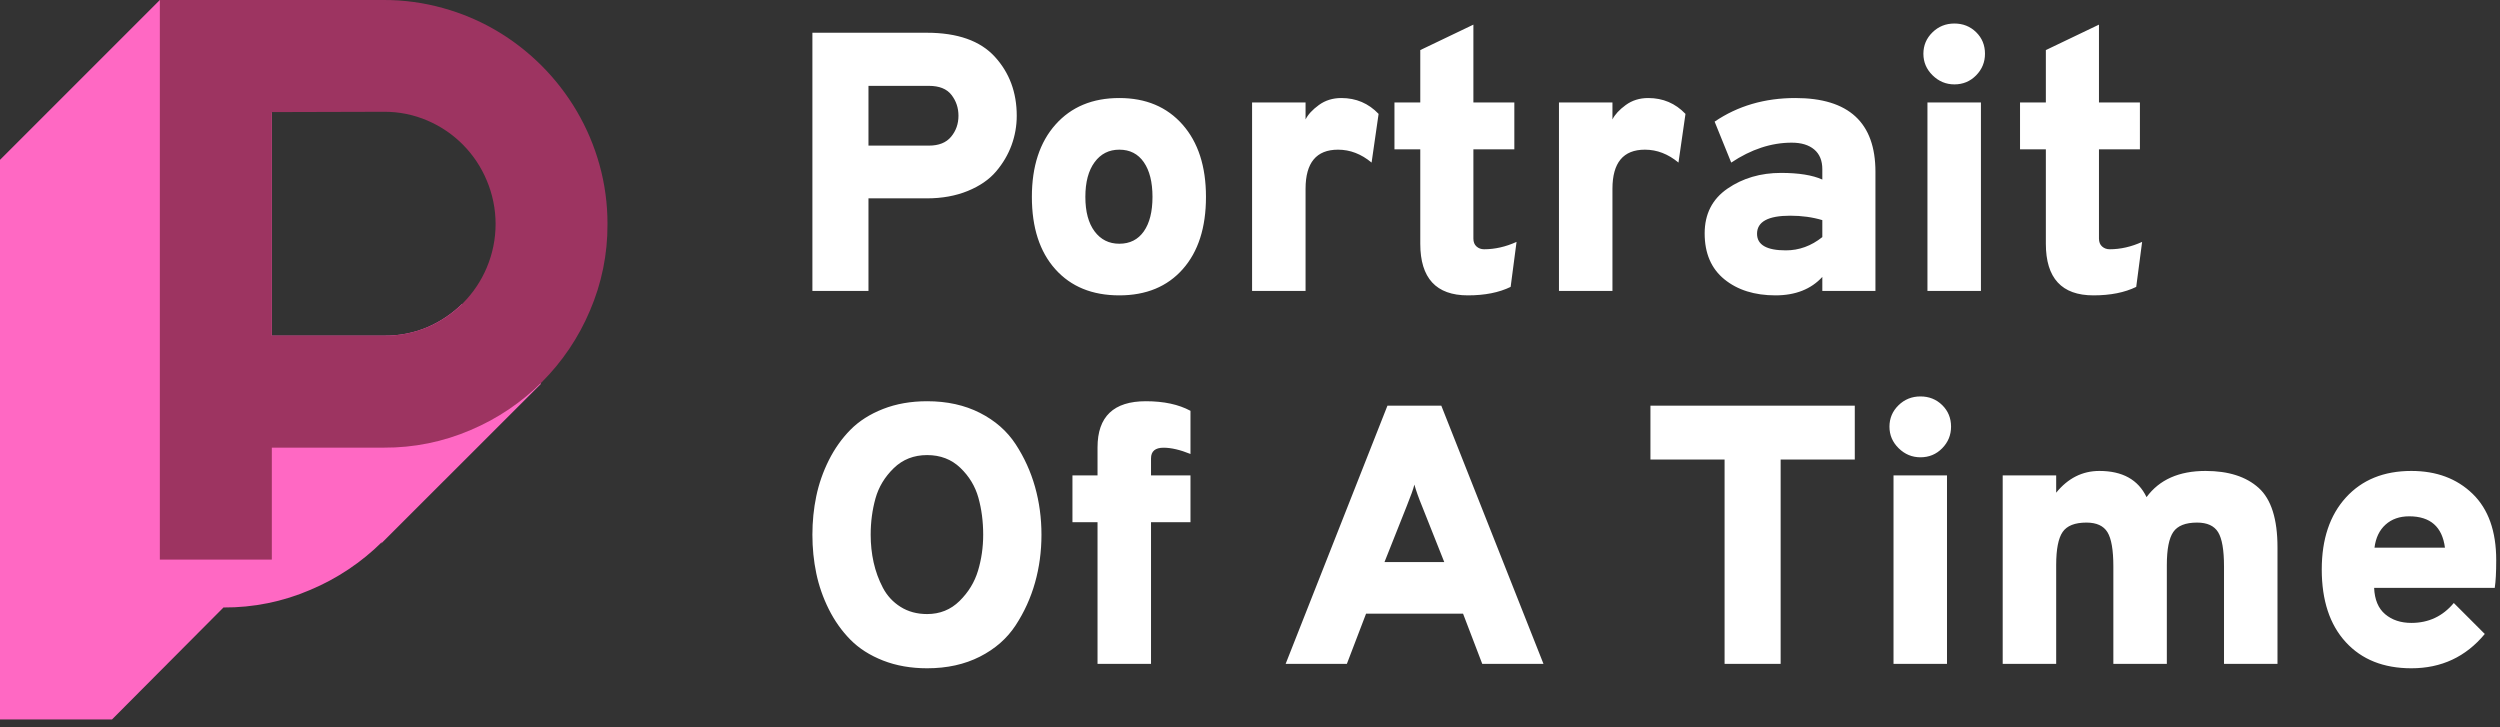 <svg width="244" height="71" viewBox="0 0 244 71" fill="none" xmlns="http://www.w3.org/2000/svg">
<rect x="0" y="0" width="244" height="71" fill="#333333" stroke="none"/>
<path d="M84.763 28.396H79.29V3.196H90.451C93.451 3.196 95.665 3.976 97.093 5.536C98.52 7.096 99.234 9.016 99.234 11.296C99.234 12.28 99.067 13.234 98.731 14.158C98.394 15.082 97.891 15.94 97.219 16.732C96.546 17.524 95.623 18.16 94.447 18.64C93.27 19.12 91.939 19.36 90.451 19.36H84.763V28.396ZM84.763 14.212H90.666C91.626 14.212 92.347 13.924 92.826 13.348C93.306 12.772 93.546 12.088 93.546 11.296C93.546 10.528 93.319 9.85 92.862 9.262C92.406 8.674 91.674 8.38 90.666 8.38H84.763V14.212ZM109.243 28.828C106.603 28.828 104.521 27.976 102.997 26.272C101.473 24.568 100.711 22.216 100.711 19.216C100.711 16.24 101.479 13.888 103.015 12.16C104.551 10.432 106.627 9.568 109.243 9.568C111.835 9.568 113.893 10.432 115.417 12.16C116.941 13.888 117.703 16.24 117.703 19.216C117.703 22.216 116.947 24.568 115.435 26.272C113.923 27.976 111.859 28.828 109.243 28.828ZM109.243 23.788C110.275 23.788 111.073 23.386 111.637 22.582C112.201 21.778 112.483 20.656 112.483 19.216C112.483 17.776 112.201 16.648 111.637 15.832C111.073 15.016 110.275 14.608 109.243 14.608C108.235 14.608 107.431 15.016 106.831 15.832C106.231 16.648 105.931 17.776 105.931 19.216C105.931 20.656 106.231 21.778 106.831 22.582C107.431 23.386 108.235 23.788 109.243 23.788ZM127.423 28.396H122.203V10H127.423V11.656C127.663 11.176 128.095 10.708 128.719 10.252C129.343 9.796 130.075 9.568 130.915 9.568C132.355 9.568 133.567 10.084 134.551 11.116L133.867 15.868C132.859 15.028 131.767 14.608 130.591 14.608C128.479 14.608 127.423 15.88 127.423 18.424V28.396ZM143.263 28.828C140.167 28.828 138.619 27.148 138.619 23.788V14.572H136.099V10H138.619V4.888L143.803 2.404V10H147.799V14.572H143.803V23.284C143.803 23.62 143.905 23.878 144.109 24.058C144.313 24.238 144.559 24.328 144.847 24.328C145.903 24.328 146.959 24.088 148.015 23.608L147.439 28C146.311 28.552 144.919 28.828 143.263 28.828ZM157.375 28.396H152.155V10H157.375V11.656C157.615 11.176 158.047 10.708 158.671 10.252C159.295 9.796 160.027 9.568 160.867 9.568C162.307 9.568 163.519 10.084 164.503 11.116L163.819 15.868C162.811 15.028 161.719 14.608 160.543 14.608C158.431 14.608 157.375 15.88 157.375 18.424V28.396ZM183.043 28.396H177.859V27.028C176.755 28.228 175.231 28.828 173.287 28.828C171.247 28.828 169.585 28.306 168.301 27.262C167.017 26.218 166.375 24.724 166.375 22.78C166.375 20.884 167.119 19.426 168.607 18.406C170.095 17.386 171.835 16.876 173.827 16.876C175.555 16.876 176.899 17.092 177.859 17.524V16.516C177.859 15.676 177.595 15.034 177.067 14.59C176.539 14.146 175.807 13.924 174.871 13.924C172.879 13.924 170.911 14.572 168.967 15.868L167.347 11.872C169.603 10.336 172.231 9.568 175.231 9.568C180.439 9.568 183.043 11.968 183.043 16.768V28.396ZM174.295 24.436C175.591 24.436 176.779 24.004 177.859 23.14V21.484C176.899 21.196 175.855 21.052 174.727 21.052C172.567 21.052 171.487 21.64 171.487 22.816C171.487 23.896 172.423 24.436 174.295 24.436ZM190.747 8.236C189.931 8.236 189.223 7.942 188.623 7.354C188.023 6.766 187.723 6.064 187.723 5.248C187.723 4.432 188.017 3.736 188.605 3.16C189.193 2.584 189.907 2.296 190.747 2.296C191.587 2.296 192.295 2.578 192.871 3.142C193.447 3.706 193.735 4.408 193.735 5.248C193.735 6.064 193.447 6.766 192.871 7.354C192.295 7.942 191.587 8.236 190.747 8.236ZM193.339 28.396H188.119V10H193.339V28.396ZM204.319 28.828C201.223 28.828 199.675 27.148 199.675 23.788V14.572H197.155V10H199.675V4.888L204.859 2.404V10H208.855V14.572H204.859V23.284C204.859 23.62 204.961 23.878 205.165 24.058C205.369 24.238 205.615 24.328 205.903 24.328C206.959 24.328 208.015 24.088 209.071 23.608L208.495 28C207.367 28.552 205.975 28.828 204.319 28.828Z" fill="white"/>
<path d="M90.487 65.224C88.903 65.224 87.469 64.972 86.184 64.468C84.9 63.964 83.838 63.286 82.999 62.434C82.159 61.582 81.457 60.592 80.892 59.464C80.329 58.336 79.921 57.166 79.668 55.954C79.416 54.742 79.29 53.488 79.29 52.192C79.29 50.896 79.416 49.642 79.668 48.43C79.921 47.218 80.329 46.048 80.892 44.92C81.457 43.792 82.159 42.802 82.999 41.95C83.838 41.098 84.9 40.42 86.184 39.916C87.469 39.412 88.903 39.16 90.487 39.16C92.43 39.16 94.147 39.538 95.635 40.294C97.123 41.05 98.287 42.07 99.126 43.354C99.966 44.638 100.597 46.024 101.017 47.512C101.437 49 101.647 50.56 101.647 52.192C101.647 53.824 101.437 55.384 101.017 56.872C100.597 58.36 99.966 59.746 99.126 61.03C98.287 62.314 97.123 63.334 95.635 64.09C94.147 64.846 92.43 65.224 90.487 65.224ZM90.487 59.932C91.734 59.932 92.79 59.506 93.654 58.654C94.519 57.802 95.118 56.818 95.454 55.702C95.79 54.586 95.959 53.416 95.959 52.192C95.959 50.896 95.802 49.69 95.49 48.574C95.178 47.458 94.591 46.486 93.727 45.658C92.862 44.83 91.782 44.416 90.487 44.416C89.191 44.416 88.105 44.842 87.228 45.694C86.353 46.546 85.758 47.53 85.447 48.646C85.135 49.762 84.978 50.944 84.978 52.192C84.978 53.128 85.075 54.028 85.266 54.892C85.459 55.756 85.758 56.578 86.166 57.358C86.575 58.138 87.15 58.762 87.894 59.23C88.638 59.698 89.502 59.932 90.487 59.932ZM116.191 50.968H112.339V64.792H107.119V50.968H104.671V46.396H107.119V43.66C107.119 40.66 108.691 39.16 111.835 39.16C113.587 39.16 115.039 39.472 116.191 40.096V44.308C115.183 43.9 114.307 43.696 113.563 43.696C112.747 43.696 112.339 44.044 112.339 44.74V46.396H116.191V50.968ZM150.643 64.792H144.667L142.795 59.896H133.327L131.455 64.792H125.479L135.415 39.592H140.671L150.643 64.792ZM135.127 54.856H140.959L138.799 49.42C138.463 48.604 138.211 47.896 138.043 47.296C137.947 47.704 137.695 48.412 137.287 49.42L135.127 54.856ZM181.027 44.848H173.791V64.792H168.319V44.848H161.083V39.592H181.027V44.848ZM187.435 44.632C186.619 44.632 185.911 44.338 185.311 43.75C184.711 43.162 184.411 42.46 184.411 41.644C184.411 40.828 184.705 40.132 185.293 39.556C185.881 38.98 186.595 38.692 187.435 38.692C188.275 38.692 188.983 38.974 189.559 39.538C190.135 40.102 190.423 40.804 190.423 41.644C190.423 42.46 190.135 43.162 189.559 43.75C188.983 44.338 188.275 44.632 187.435 44.632ZM190.027 64.792H184.807V46.396H190.027V64.792ZM222.283 64.792H217.063V55.288C217.063 53.68 216.871 52.564 216.487 51.94C216.103 51.316 215.419 51.004 214.435 51.004C213.307 51.004 212.533 51.31 212.113 51.922C211.693 52.534 211.483 53.608 211.483 55.144V64.792H206.263V55.288C206.263 53.68 206.071 52.564 205.687 51.94C205.303 51.316 204.619 51.004 203.635 51.004C202.507 51.004 201.733 51.31 201.313 51.922C200.893 52.534 200.683 53.608 200.683 55.144V64.792H195.463V46.396H200.683V48.088C201.835 46.672 203.239 45.964 204.895 45.964C207.151 45.964 208.687 46.816 209.503 48.52C210.751 46.816 212.671 45.964 215.263 45.964C217.495 45.964 219.223 46.516 220.447 47.62C221.671 48.724 222.283 50.656 222.283 53.416V64.792ZM235.351 65.224C232.639 65.224 230.503 64.372 228.943 62.668C227.383 60.964 226.603 58.6 226.603 55.576C226.603 52.624 227.389 50.284 228.961 48.556C230.533 46.828 232.663 45.964 235.351 45.964C237.799 45.964 239.791 46.708 241.327 48.196C242.863 49.684 243.631 51.844 243.631 54.676C243.631 55.852 243.583 56.752 243.487 57.376H231.715C231.763 58.528 232.123 59.386 232.795 59.95C233.467 60.514 234.319 60.796 235.351 60.796C237.031 60.796 238.411 60.148 239.491 58.852L242.515 61.876C240.667 64.108 238.279 65.224 235.351 65.224ZM231.751 53.452H238.627C238.363 51.412 237.199 50.392 235.135 50.392C234.199 50.392 233.431 50.662 232.831 51.202C232.231 51.742 231.871 52.492 231.751 53.452Z" fill="white"/>
<path d="M37.19 53.06L37.29 52.89C35.279 54.885 32.902 56.474 30.29 57.57C27.613 58.724 24.725 59.309 21.81 59.29L10.93 70.22H0V15.6L15.6 4.57764e-05L26.53 11V32.76H37.46C38.915 32.782 40.358 32.502 41.7 31.94C42.955 31.399 44.101 30.634 45.08 29.68L52.8 37.46L37.19 53.06Z" fill="#FF68C3"/>
<path d="M26.53 54.62H15.6V4.27673e-05H37.46C39.417 -0.004 41.366 0.262 43.25 0.79C45.072 1.293 46.82 2.033 48.45 2.99C51.692 4.905 54.393 7.613 56.3 10.86C57.259 12.498 58.002 14.252 58.51 16.08C59.035 17.965 59.297 19.913 59.29 21.87C59.309 24.782 58.723 27.666 57.57 30.34C55.354 35.582 51.182 39.754 45.94 41.97C43.263 43.123 40.375 43.708 37.46 43.69H26.53V54.62ZM26.53 10.94V32.76H37.46C38.915 32.782 40.358 32.502 41.7 31.94C42.995 31.388 44.173 30.594 45.17 29.6C46.169 28.599 46.963 27.414 47.51 26.11C48.078 24.767 48.37 23.323 48.37 21.865C48.37 20.407 48.078 18.963 47.51 17.62C46.415 14.981 44.329 12.877 41.7 11.76C40.364 11.188 38.924 10.899 37.47 10.91L26.53 10.94Z" fill="#9D3461"/>
</svg>
